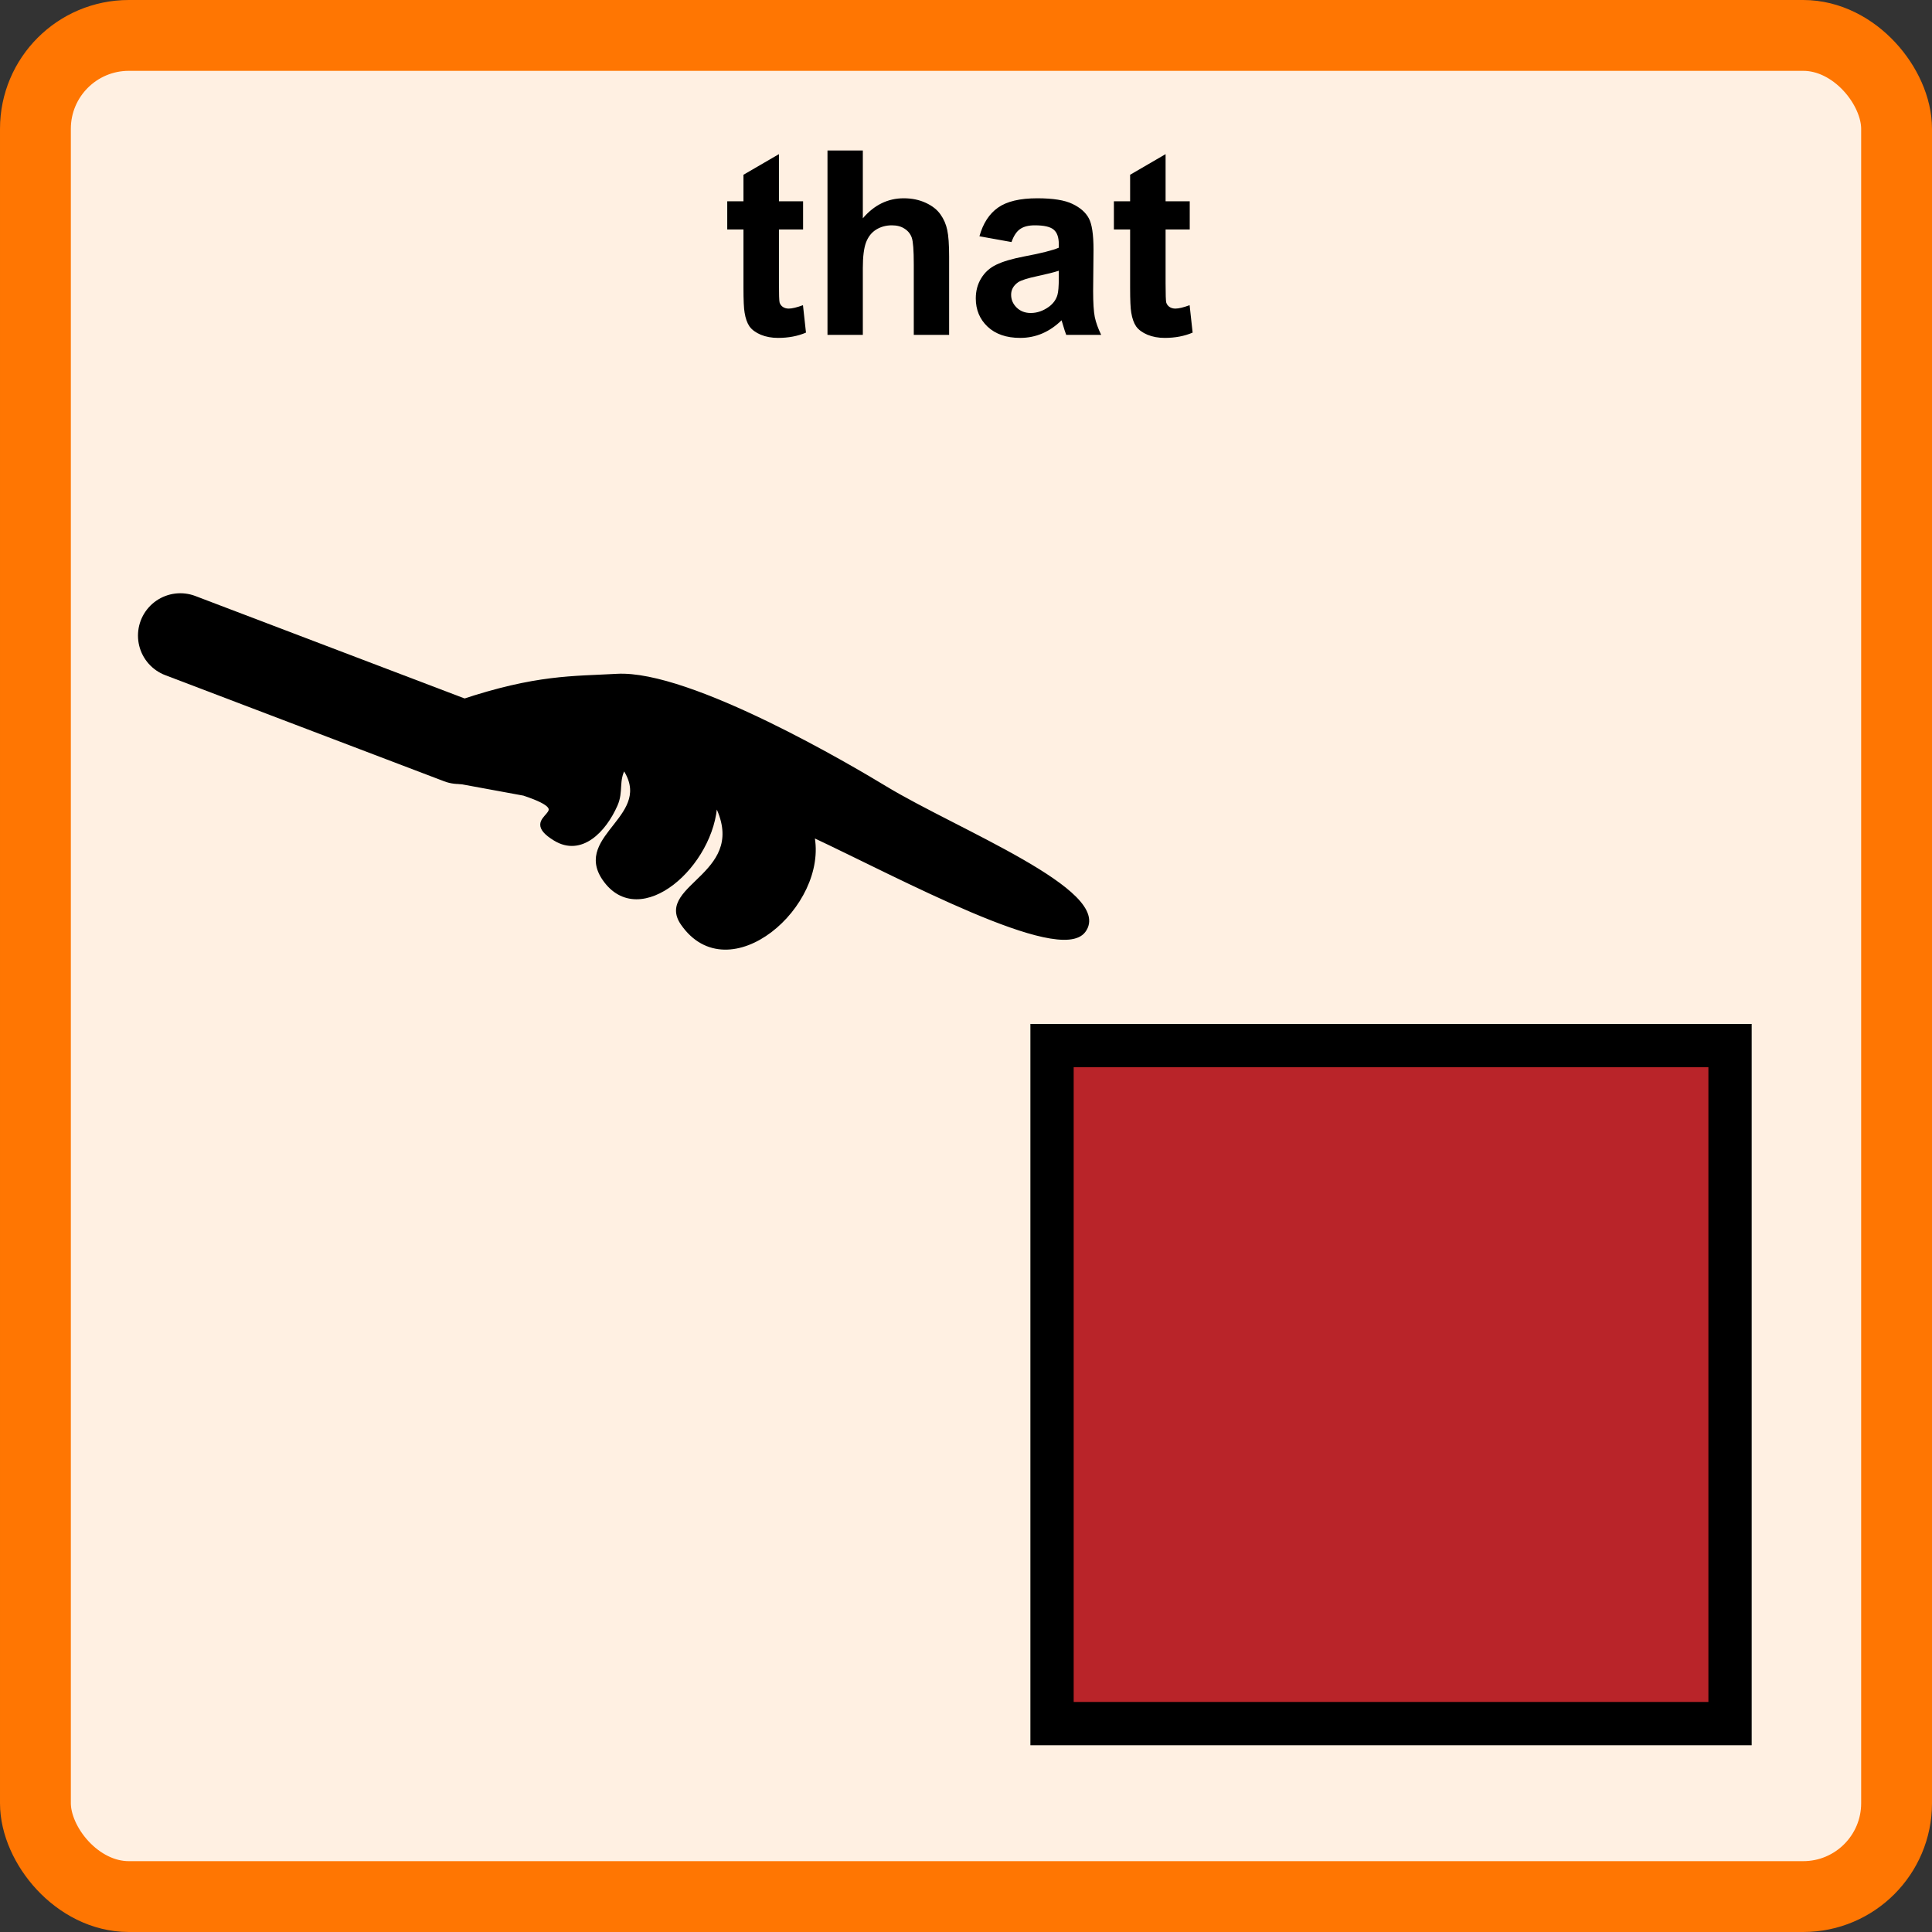 <svg width="300" height="300" viewBox="0 0 300 300" fill="none" xmlns="http://www.w3.org/2000/svg">
<rect x="0" y="0" width="300" height="300" fill="#333333" stroke="none"/>
<rect x="5.5" y="5.5" width="289" height="289" rx="14.5" fill="#FFF0E2"/>
<rect x="5.5" y="5.5" width="289" height="289" rx="14.5" stroke="#FF7602" stroke-width="11"/>
<path d="M95.78 104.935C88.994 105.326 83.348 105.021 71.522 108.979L68.968 120.254L70.231 121.205L81.359 123.251C90.949 126.454 80.04 126.532 86.199 130.273C90.228 132.721 93.835 128.978 95.6 124.974C96.533 122.858 95.704 121.273 96.879 119.168C102.111 126.76 89.223 129.787 93.83 136.472C99.321 144.439 110.761 134.242 111.095 124.573C117.03 135.768 101.921 137.499 105.978 143.386C113.133 153.767 128.428 140.564 126.133 129.671C139.781 136.058 164.532 149.536 168.279 144.543C172.774 138.553 148.376 128.991 137.443 122.351C132.661 119.447 107.139 104.281 95.78 104.935Z" fill="black" stroke="black" stroke-width="0.609"/>
<path d="M71.297 115.17L28 98.695" stroke="black" stroke-width="13.15" stroke-linecap="round"/>
<path d="M124.703 31.258V35.633H120.953V43.992C120.953 45.685 120.986 46.675 121.051 46.961C121.129 47.234 121.292 47.462 121.539 47.645C121.799 47.827 122.112 47.918 122.477 47.918C122.984 47.918 123.72 47.742 124.684 47.391L125.152 51.648C123.876 52.195 122.431 52.469 120.816 52.469C119.827 52.469 118.935 52.306 118.141 51.98C117.346 51.642 116.76 51.212 116.383 50.691C116.018 50.158 115.764 49.441 115.621 48.543C115.504 47.905 115.445 46.616 115.445 44.676V35.633H112.926V31.258H115.445V27.137L120.953 23.934V31.258H124.703ZM133.98 23.367V33.895C135.751 31.824 137.867 30.789 140.328 30.789C141.591 30.789 142.73 31.023 143.746 31.492C144.762 31.961 145.523 32.56 146.031 33.289C146.552 34.018 146.904 34.825 147.086 35.711C147.281 36.596 147.379 37.97 147.379 39.832V52H141.891V41.043C141.891 38.868 141.786 37.488 141.578 36.902C141.37 36.316 140.999 35.854 140.465 35.516C139.944 35.164 139.286 34.988 138.492 34.988C137.581 34.988 136.767 35.21 136.051 35.652C135.335 36.095 134.807 36.766 134.469 37.664C134.143 38.55 133.98 39.865 133.98 41.609V52H128.492V23.367H133.98ZM157.066 37.586L152.086 36.688C152.646 34.682 153.609 33.198 154.977 32.234C156.344 31.271 158.375 30.789 161.07 30.789C163.518 30.789 165.341 31.082 166.539 31.668C167.737 32.241 168.577 32.977 169.059 33.875C169.553 34.76 169.801 36.395 169.801 38.777L169.742 45.184C169.742 47.007 169.827 48.354 169.996 49.227C170.178 50.086 170.51 51.01 170.992 52H165.562C165.419 51.635 165.243 51.095 165.035 50.379C164.944 50.053 164.879 49.839 164.84 49.734C163.902 50.646 162.9 51.329 161.832 51.785C160.764 52.241 159.625 52.469 158.414 52.469C156.279 52.469 154.592 51.889 153.355 50.73C152.132 49.572 151.52 48.107 151.52 46.336C151.52 45.164 151.799 44.122 152.359 43.211C152.919 42.286 153.701 41.583 154.703 41.102C155.719 40.607 157.177 40.177 159.078 39.812C161.643 39.331 163.421 38.882 164.41 38.465V37.918C164.41 36.863 164.15 36.115 163.629 35.672C163.108 35.216 162.125 34.988 160.68 34.988C159.703 34.988 158.941 35.184 158.395 35.574C157.848 35.952 157.405 36.622 157.066 37.586ZM164.41 42.039C163.707 42.273 162.594 42.553 161.07 42.879C159.547 43.204 158.551 43.523 158.082 43.836C157.366 44.344 157.008 44.988 157.008 45.77C157.008 46.538 157.294 47.202 157.867 47.762C158.44 48.322 159.169 48.602 160.055 48.602C161.044 48.602 161.988 48.276 162.887 47.625C163.551 47.13 163.987 46.525 164.195 45.809C164.339 45.34 164.41 44.448 164.41 43.133V42.039ZM184.742 31.258V35.633H180.992V43.992C180.992 45.685 181.025 46.675 181.09 46.961C181.168 47.234 181.331 47.462 181.578 47.645C181.839 47.827 182.151 47.918 182.516 47.918C183.023 47.918 183.759 47.742 184.723 47.391L185.191 51.648C183.915 52.195 182.47 52.469 180.855 52.469C179.866 52.469 178.974 52.306 178.18 51.98C177.385 51.642 176.799 51.212 176.422 50.691C176.057 50.158 175.803 49.441 175.66 48.543C175.543 47.905 175.484 46.616 175.484 44.676V35.633H172.965V31.258H175.484V27.137L180.992 23.934V31.258H184.742Z" fill="black"/>
<rect x="163.36" y="162.36" width="105.28" height="105.28" fill="#B92429" stroke="black" stroke-width="6.72"/>
</svg>
